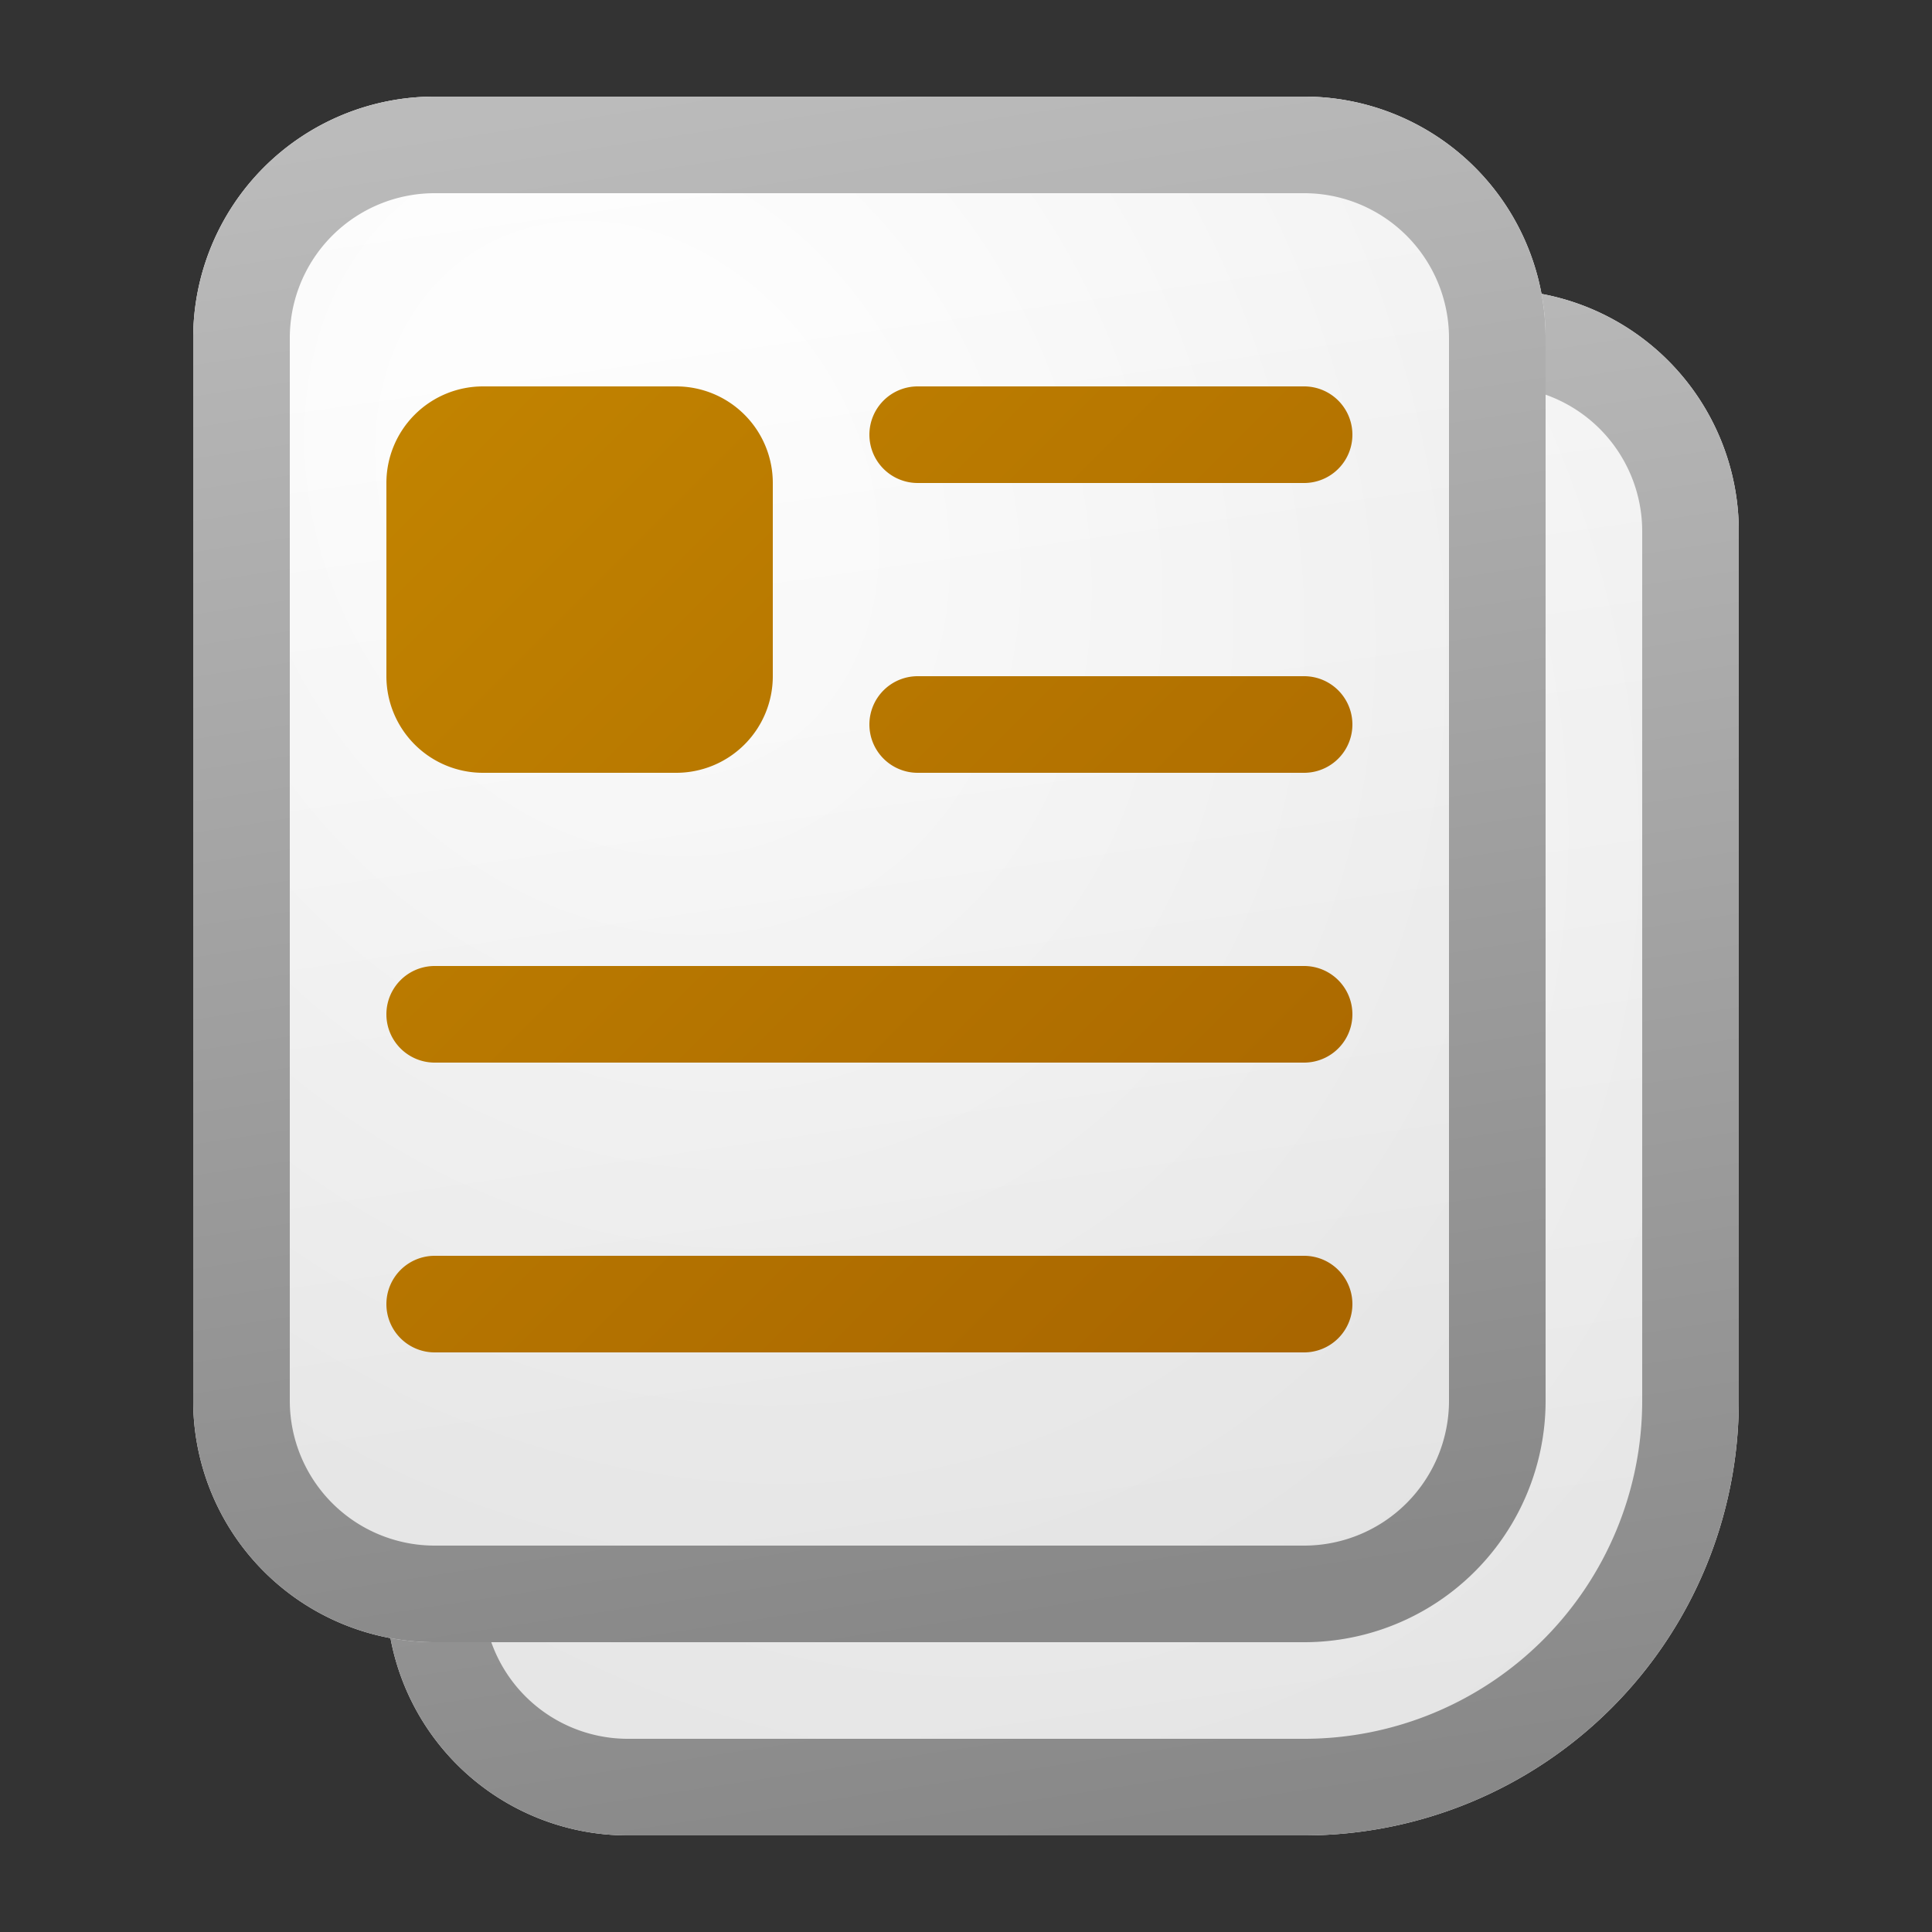 <svg xmlns="http://www.w3.org/2000/svg" width="20" height="20" fill="currentColor"><rect width="100%" height="100%" fill="#333333" stroke="none"/><path fill="url(#icon-093a82420e440e76__icon-ce0d11b3b8013aa8__a)" d="M4 5.5A2.5 2.5 0 0 1 6.5 3h9A2.5 2.5 0 0 1 18 5.5v9a4.5 4.5 0 0 1-4.5 4.5h-7A2.5 2.5 0 0 1 4 16.5v-11Z"/><path fill="url(#icon-50d7ff5b9082eb66__icon-cf6f50e86c71dc48__b)" fill-opacity=".2" d="M4 5.5A2.5 2.5 0 0 1 6.5 3h9A2.5 2.5 0 0 1 18 5.5v9a4.5 4.5 0 0 1-4.5 4.5h-7A2.5 2.5 0 0 1 4 16.5v-11Z"/><path fill="url(#icon-e29437174d2ce87a__icon-e583dbe00af39b8f__c)" fill-rule="evenodd" d="M15.5 4h-9A1.5 1.5 0 0 0 5 5.5v11A1.5 1.5 0 0 0 6.5 18h7a3.5 3.5 0 0 0 3.5-3.5v-9A1.5 1.5 0 0 0 15.5 4Zm-9-1A2.5 2.5 0 0 0 4 5.5v11A2.5 2.5 0 0 0 6.5 19h7a4.5 4.5 0 0 0 4.5-4.5v-9A2.5 2.5 0 0 0 15.5 3h-9Z" clip-rule="evenodd"/><path fill="url(#icon-4a55361e57263c9d__icon-6e73b00705d7ad18__d)" d="M2 3.5A2.5 2.5 0 0 1 4.5 1h9A2.5 2.5 0 0 1 16 3.5v11a2.5 2.5 0 0 1-2.5 2.5h-9A2.5 2.5 0 0 1 2 14.5v-11Z"/><path fill="url(#icon-1844191f0660e59a__icon-d282341ab54d773b__e)" fill-opacity=".2" d="M2 3.5A2.5 2.5 0 0 1 4.5 1h9A2.5 2.5 0 0 1 16 3.5v11a2.5 2.5 0 0 1-2.5 2.5h-9A2.5 2.5 0 0 1 2 14.5v-11Z"/><path fill="url(#icon-dcf94b9e871ac594__icon-7140453df3e1826b__f)" fill-rule="evenodd" d="M13.5 2h-9A1.5 1.5 0 0 0 3 3.5v11A1.5 1.5 0 0 0 4.5 16h9a1.5 1.5 0 0 0 1.5-1.5v-11A1.5 1.5 0 0 0 13.5 2Zm-9-1A2.5 2.5 0 0 0 2 3.5v11A2.5 2.5 0 0 0 4.5 17h9a2.5 2.5 0 0 0 2.5-2.5v-11A2.5 2.5 0 0 0 13.5 1h-9Z" clip-rule="evenodd"/><path fill="url(#icon-f009c64fe9e328b3__icon-6899c0414e68e01a__g)" d="M9 4.5a.5.5 0 0 1 .5-.5h4a.5.5 0 0 1 0 1h-4a.5.5 0 0 1-.5-.5Z"/><path fill="url(#icon-23a346ba5611c196__icon-5857ae6f2d76d9db__h)" d="M9 7.5a.5.5 0 0 1 .5-.5h4a.5.5 0 0 1 0 1h-4a.5.5 0 0 1-.5-.5Z"/><path fill="url(#icon-4dfa0e1a12416cb7__icon-2034d24b046d451c__i)" d="M4.5 10a.5.5 0 0 0 0 1h9a.5.5 0 0 0 0-1h-9Z"/><path fill="url(#icon-141f12c312598445__icon-b287063d8f324f94__j)" d="M4 13.5a.5.5 0 0 1 .5-.5h9a.5.5 0 0 1 0 1h-9a.5.5 0 0 1-.5-.5Z"/><path fill="url(#icon-eb6b0f99d2bea899__icon-784ac4da12d8c21b__k)" d="M5 4a1 1 0 0 0-1 1v2a1 1 0 0 0 1 1h2a1 1 0 0 0 1-1V5a1 1 0 0 0-1-1H5Z"/><defs><linearGradient id="icon-093a82420e440e76__icon-ce0d11b3b8013aa8__a" x1="7.889" x2="10.191" y1="3" y2="19.116" gradientUnits="userSpaceOnUse"><stop stop-color="#fff"/><stop offset="1" stop-color="#EBEBEB"/></linearGradient><linearGradient id="icon-e29437174d2ce87a__icon-e583dbe00af39b8f__c" x1="8.521" x2="10.97" y1="3" y2="19.071" gradientUnits="userSpaceOnUse"><stop stop-color="#BBB"/><stop offset="1" stop-color="#888"/></linearGradient><linearGradient id="icon-4a55361e57263c9d__icon-6e73b00705d7ad18__d" x1="5.889" x2="8.191" y1="1" y2="17.116" gradientUnits="userSpaceOnUse"><stop stop-color="#fff"/><stop offset="1" stop-color="#EBEBEB"/></linearGradient><linearGradient id="icon-dcf94b9e871ac594__icon-7140453df3e1826b__f" x1="6.521" x2="8.97" y1="1" y2="17.071" gradientUnits="userSpaceOnUse"><stop stop-color="#BBB"/><stop offset="1" stop-color="#888"/></linearGradient><linearGradient id="icon-f009c64fe9e328b3__icon-6899c0414e68e01a__g" x1="4" x2="14" y1="4" y2="14" gradientUnits="userSpaceOnUse"><stop stop-color="#C28400"/><stop offset="1" stop-color="#A86500"/></linearGradient><linearGradient id="icon-23a346ba5611c196__icon-5857ae6f2d76d9db__h" x1="4" x2="14" y1="4" y2="14" gradientUnits="userSpaceOnUse"><stop stop-color="#C28400"/><stop offset="1" stop-color="#A86500"/></linearGradient><linearGradient id="icon-4dfa0e1a12416cb7__icon-2034d24b046d451c__i" x1="4" x2="14" y1="4" y2="14" gradientUnits="userSpaceOnUse"><stop stop-color="#C28400"/><stop offset="1" stop-color="#A86500"/></linearGradient><linearGradient id="icon-141f12c312598445__icon-b287063d8f324f94__j" x1="4" x2="14" y1="4" y2="14" gradientUnits="userSpaceOnUse"><stop stop-color="#C28400"/><stop offset="1" stop-color="#A86500"/></linearGradient><linearGradient id="icon-eb6b0f99d2bea899__icon-784ac4da12d8c21b__k" x1="4" x2="14" y1="4" y2="14" gradientUnits="userSpaceOnUse"><stop stop-color="#C28400"/><stop offset="1" stop-color="#A86500"/></linearGradient><radialGradient id="icon-50d7ff5b9082eb66__icon-cf6f50e86c71dc48__b" cx="0" cy="0" r="1" gradientTransform="rotate(59.744 -2.003 10.959) scale(14.664 11.967)" gradientUnits="userSpaceOnUse"><stop offset=".177" stop-color="#fff"/><stop offset="1" stop-color="#B8B8B8"/></radialGradient><radialGradient id="icon-1844191f0660e59a__icon-d282341ab54d773b__e" cx="0" cy="0" r="1" gradientTransform="rotate(59.744 -1.262 8.218) scale(14.664 11.967)" gradientUnits="userSpaceOnUse"><stop offset=".177" stop-color="#fff"/><stop offset="1" stop-color="#B8B8B8"/></radialGradient></defs></svg>